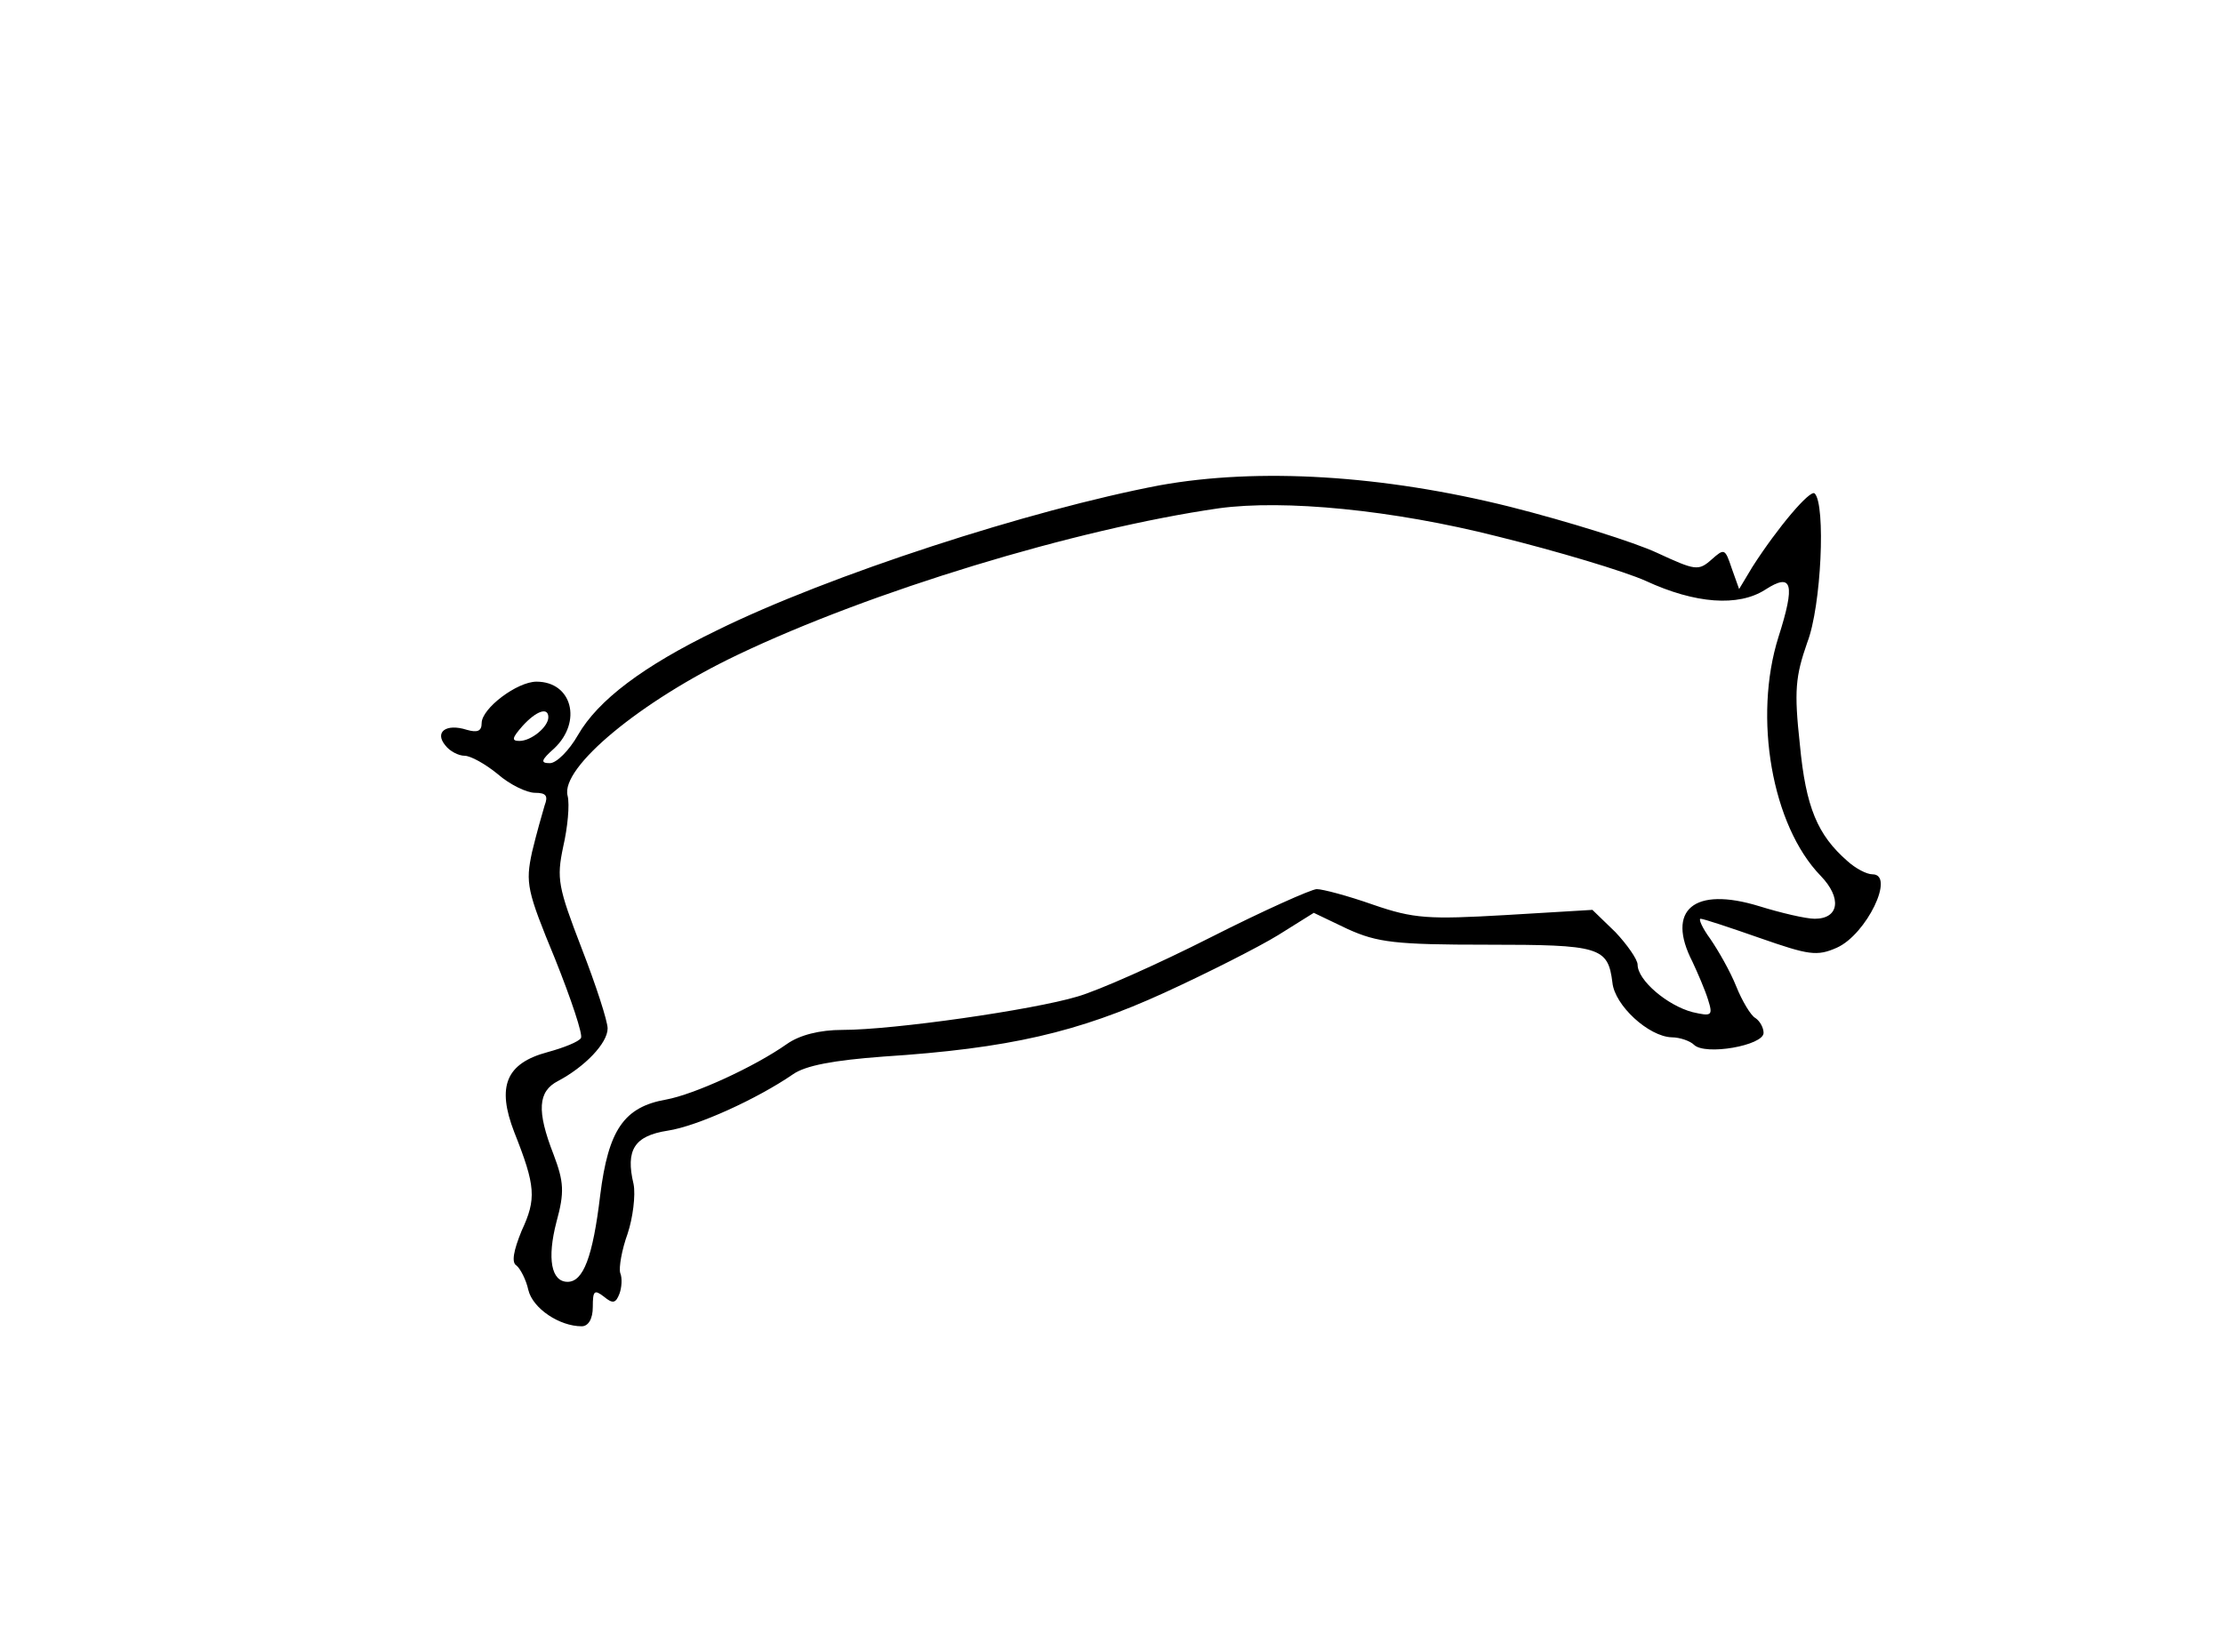 <?xml version="1.0" standalone="no"?>
<!DOCTYPE svg PUBLIC "-//W3C//DTD SVG 20010904//EN"
 "http://www.w3.org/TR/2001/REC-SVG-20010904/DTD/svg10.dtd">
<svg version="1.0" xmlns="http://www.w3.org/2000/svg"
 width="300pt" height="223pt" viewBox="0 0 300 223"
 preserveAspectRatio="xMidYMid meet">
<g transform="translate(0,223) scale(0.1,-0.1)"
fill="#000000" stroke="none">
<path d="M1565 1575 c-174 -33 -446 -121 -598 -196 -99 -48 -160 -94 -187
-141 -12 -21 -29 -38 -38 -38 -13 0 -12 4 6 20 38 36 24 90 -24 90 -26 0 -74
-36 -74 -56 0 -11 -6 -13 -20 -9 -28 9 -44 -3 -29 -21 6 -8 18 -14 26 -14 8 0
28 -11 45 -25 16 -14 39 -25 50 -25 15 0 18 -4 13 -17 -3 -10 -11 -38 -17 -63
-9 -42 -7 -52 31 -144 22 -55 38 -103 35 -107 -3 -5 -23 -13 -45 -19 -56 -15
-69 -46 -45 -108 29 -73 30 -90 10 -133 -11 -27 -14 -43 -7 -47 5 -4 13 -19
16 -33 6 -25 42 -49 72 -49 9 0 15 10 15 26 0 22 2 24 15 14 12 -10 16 -9 21
4 3 8 4 21 1 28 -2 7 2 31 10 53 7 21 11 52 8 67 -11 46 1 65 46 72 40 6 121
43 169 76 17 12 55 19 122 24 170 11 263 33 379 86 59 27 128 62 154 78 l48
30 46 -22 c40 -18 64 -21 188 -21 152 0 163 -3 169 -51 3 -31 49 -73 80 -74
11 0 25 -5 30 -10 15 -15 94 -1 94 16 0 7 -5 16 -11 20 -6 3 -18 23 -26 43 -8
20 -24 48 -35 64 -11 15 -16 27 -13 27 4 0 40 -12 80 -26 66 -23 77 -25 104
-13 40 18 79 99 48 99 -8 0 -23 8 -34 18 -40 35 -56 72 -64 157 -8 73 -6 92
10 138 19 49 25 186 10 201 -6 6 -50 -46 -84 -99 l-18 -30 -10 28 c-9 27 -10
27 -27 12 -18 -16 -22 -15 -74 9 -30 14 -119 42 -198 62 -172 43 -340 53 -473
29z m456 -69 c81 -20 171 -47 200 -60 67 -31 125 -35 161 -12 37 24 41 8 18
-64 -34 -108 -9 -254 57 -322 29 -30 25 -58 -8 -58 -12 0 -46 8 -75 17 -88 27
-126 -5 -90 -75 7 -15 17 -38 21 -51 7 -22 5 -23 -21 -17 -34 9 -74 43 -74 64
0 7 -14 27 -30 44 l-31 30 -117 -7 c-104 -6 -124 -5 -179 14 -34 12 -68 21
-76 21 -7 0 -72 -29 -143 -65 -71 -36 -152 -72 -180 -80 -60 -18 -248 -45
-317 -45 -31 0 -58 -7 -75 -19 -44 -31 -125 -68 -163 -75 -57 -10 -78 -41 -89
-129 -10 -84 -23 -117 -44 -117 -22 0 -28 31 -15 81 11 40 10 54 -4 91 -23 59
-21 85 6 99 36 19 67 51 67 71 0 10 -16 59 -35 108 -32 83 -34 94 -25 137 6
26 9 57 6 69 -10 38 99 128 229 190 180 86 456 170 650 198 88 12 234 -2 376
-38z m-1281 -244 c0 -13 -23 -32 -39 -32 -11 0 -10 4 4 20 19 21 35 26 35 12z"/>
</g>
</svg>

